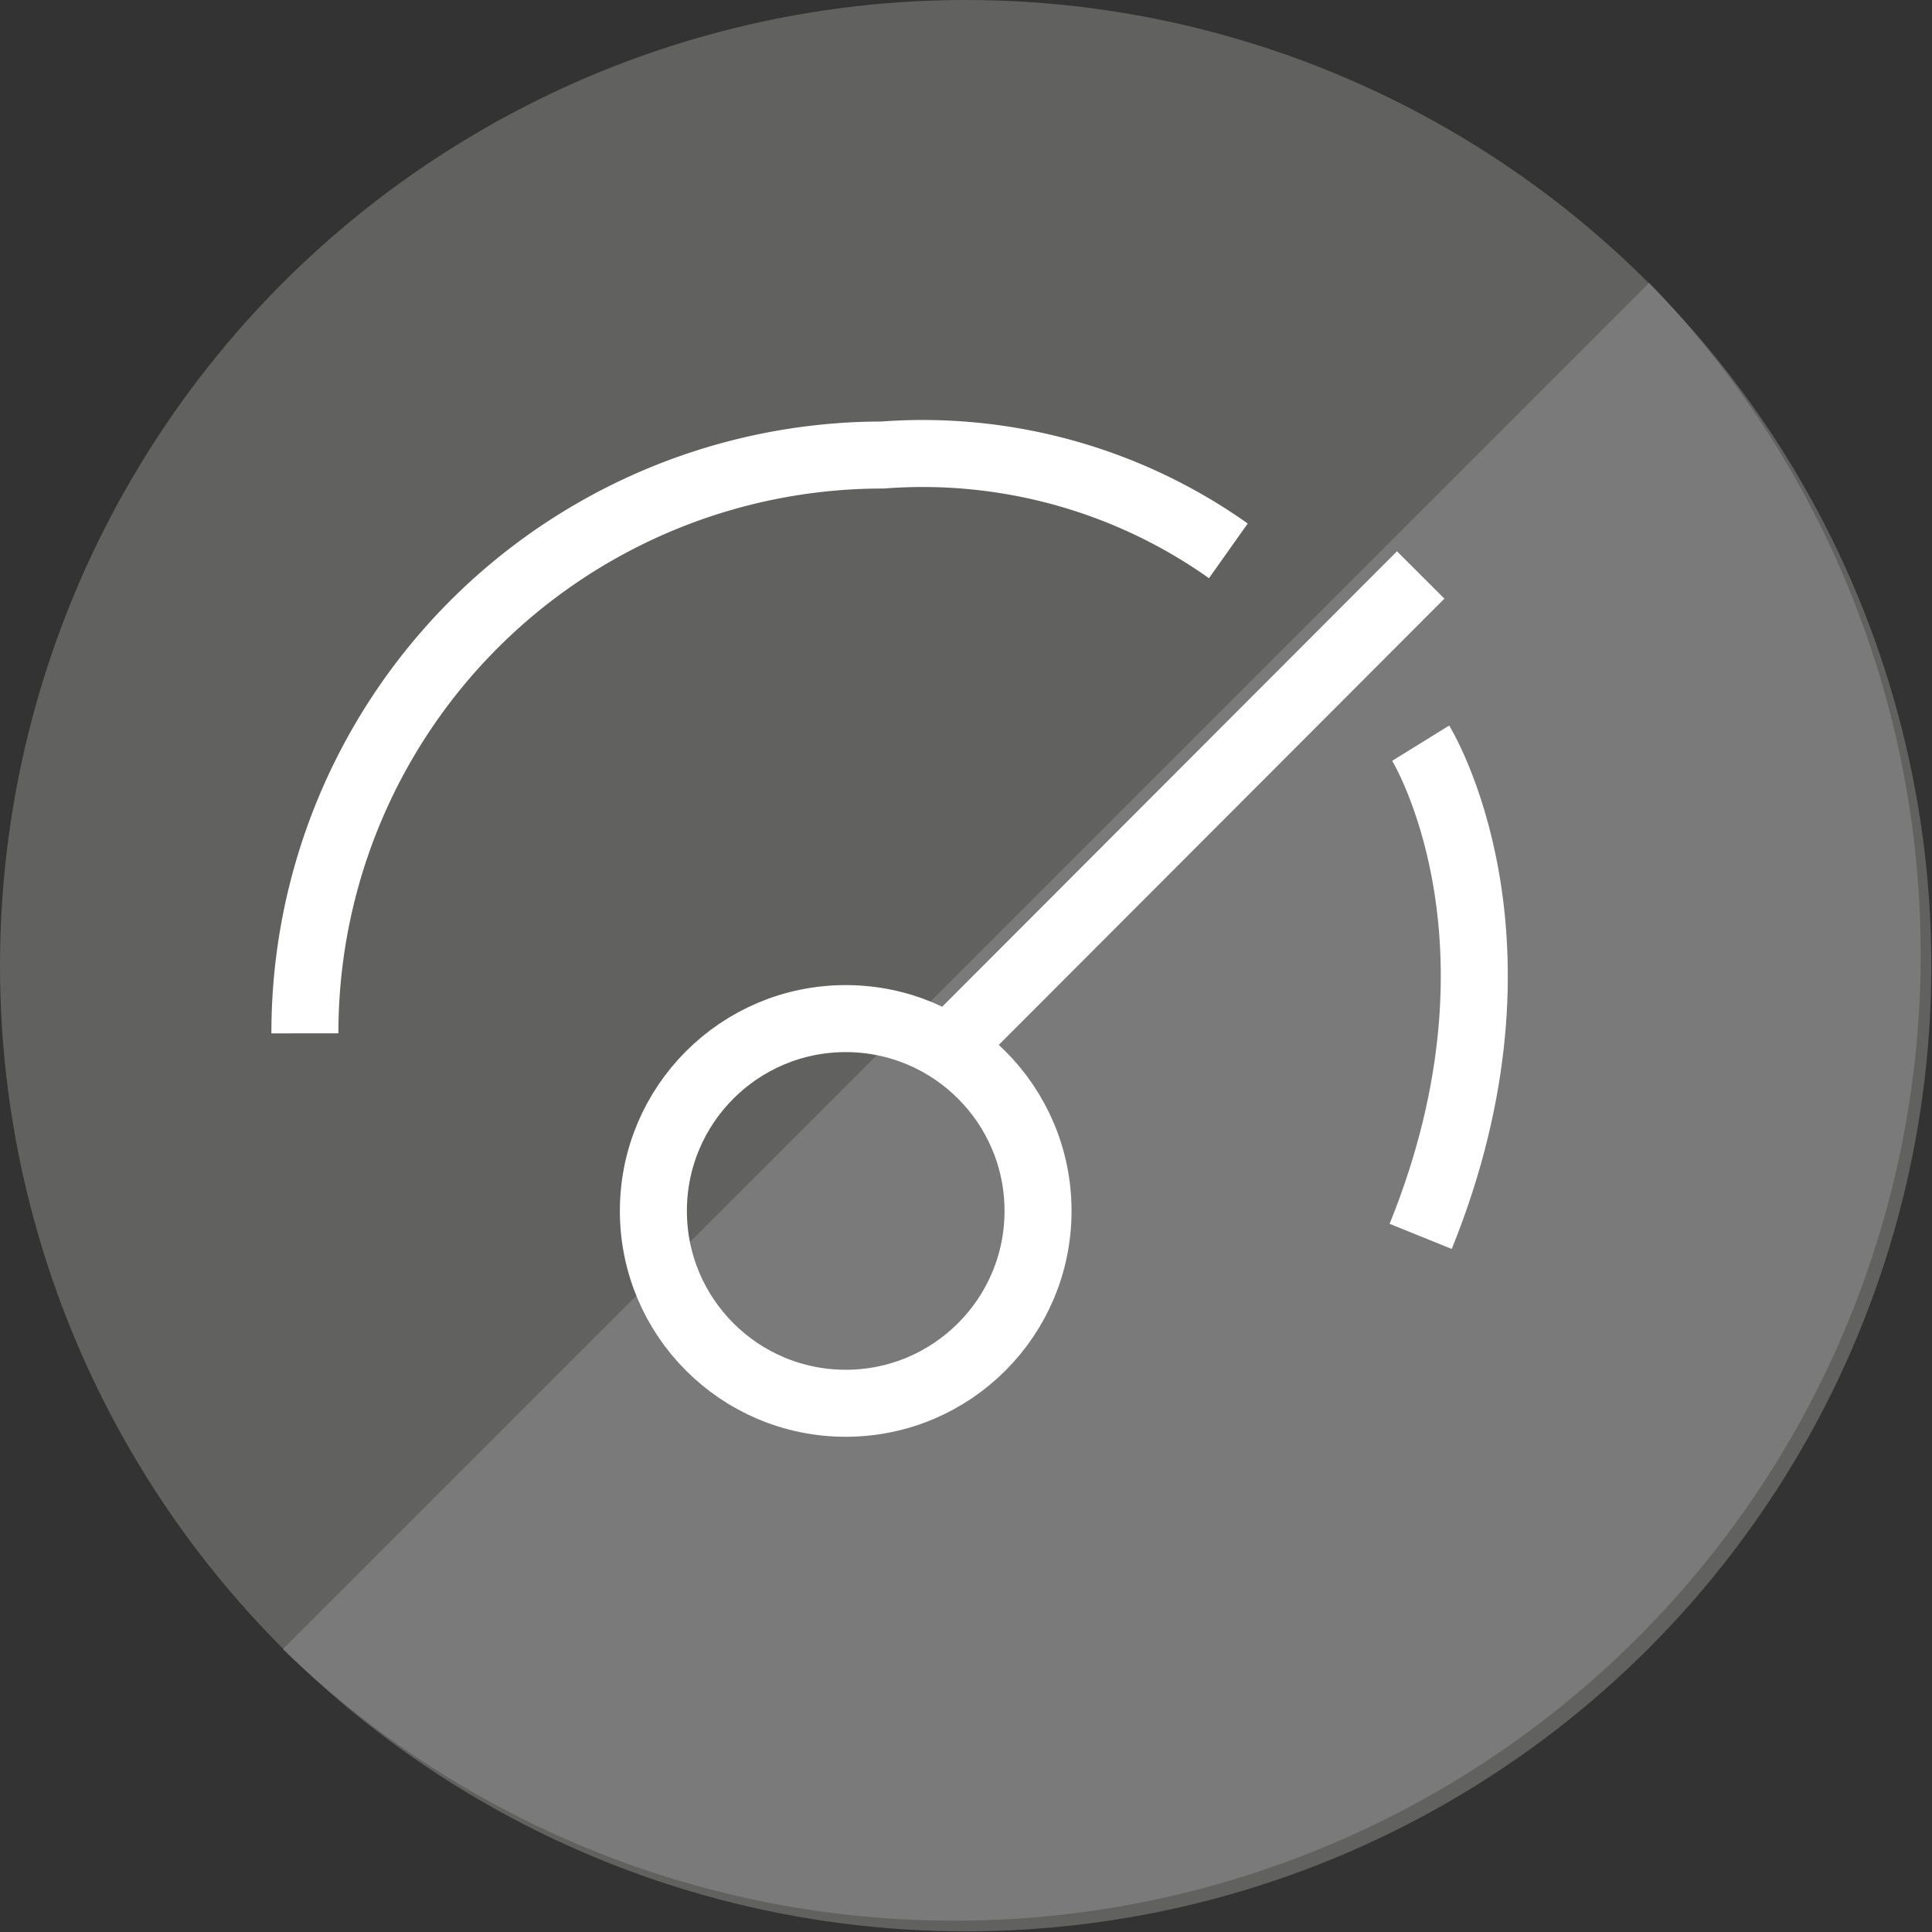 <svg xmlns="http://www.w3.org/2000/svg" viewBox="0 0 28.83 28.83"><rect x="0" y="0" width="28.83" height="28.83" fill="#333333" stroke="none"/><defs><style>.cls-1{fill:#616160;}.cls-2{fill:#999;opacity:0.46;}.cls-3{fill:none;stroke:#fff;stroke-miterlimit:10;}</style></defs><g id="Layer_2" data-name="Layer 2"><g id="Layer_1-2" data-name="Layer 1"><circle class="cls-1" cx="14.41" cy="14.41" r="14.41"/><path class="cls-2" d="M24.61,4.22A14.42,14.42,0,0,1,4.22,24.61"/><circle class="cls-3" cx="12.62" cy="18.07" r="2.87"/><line class="cls-3" x1="14.15" y1="15.64" x2="21.2" y2="8.58"/><path class="cls-3" d="M4.55,15.42a8.62,8.62,0,0,1,8.62-8.63,7.89,7.89,0,0,1,5.16,1.43"/><path class="cls-3" d="M21.2,11.09S23,14,21.2,18.45"/></g></g></svg>
